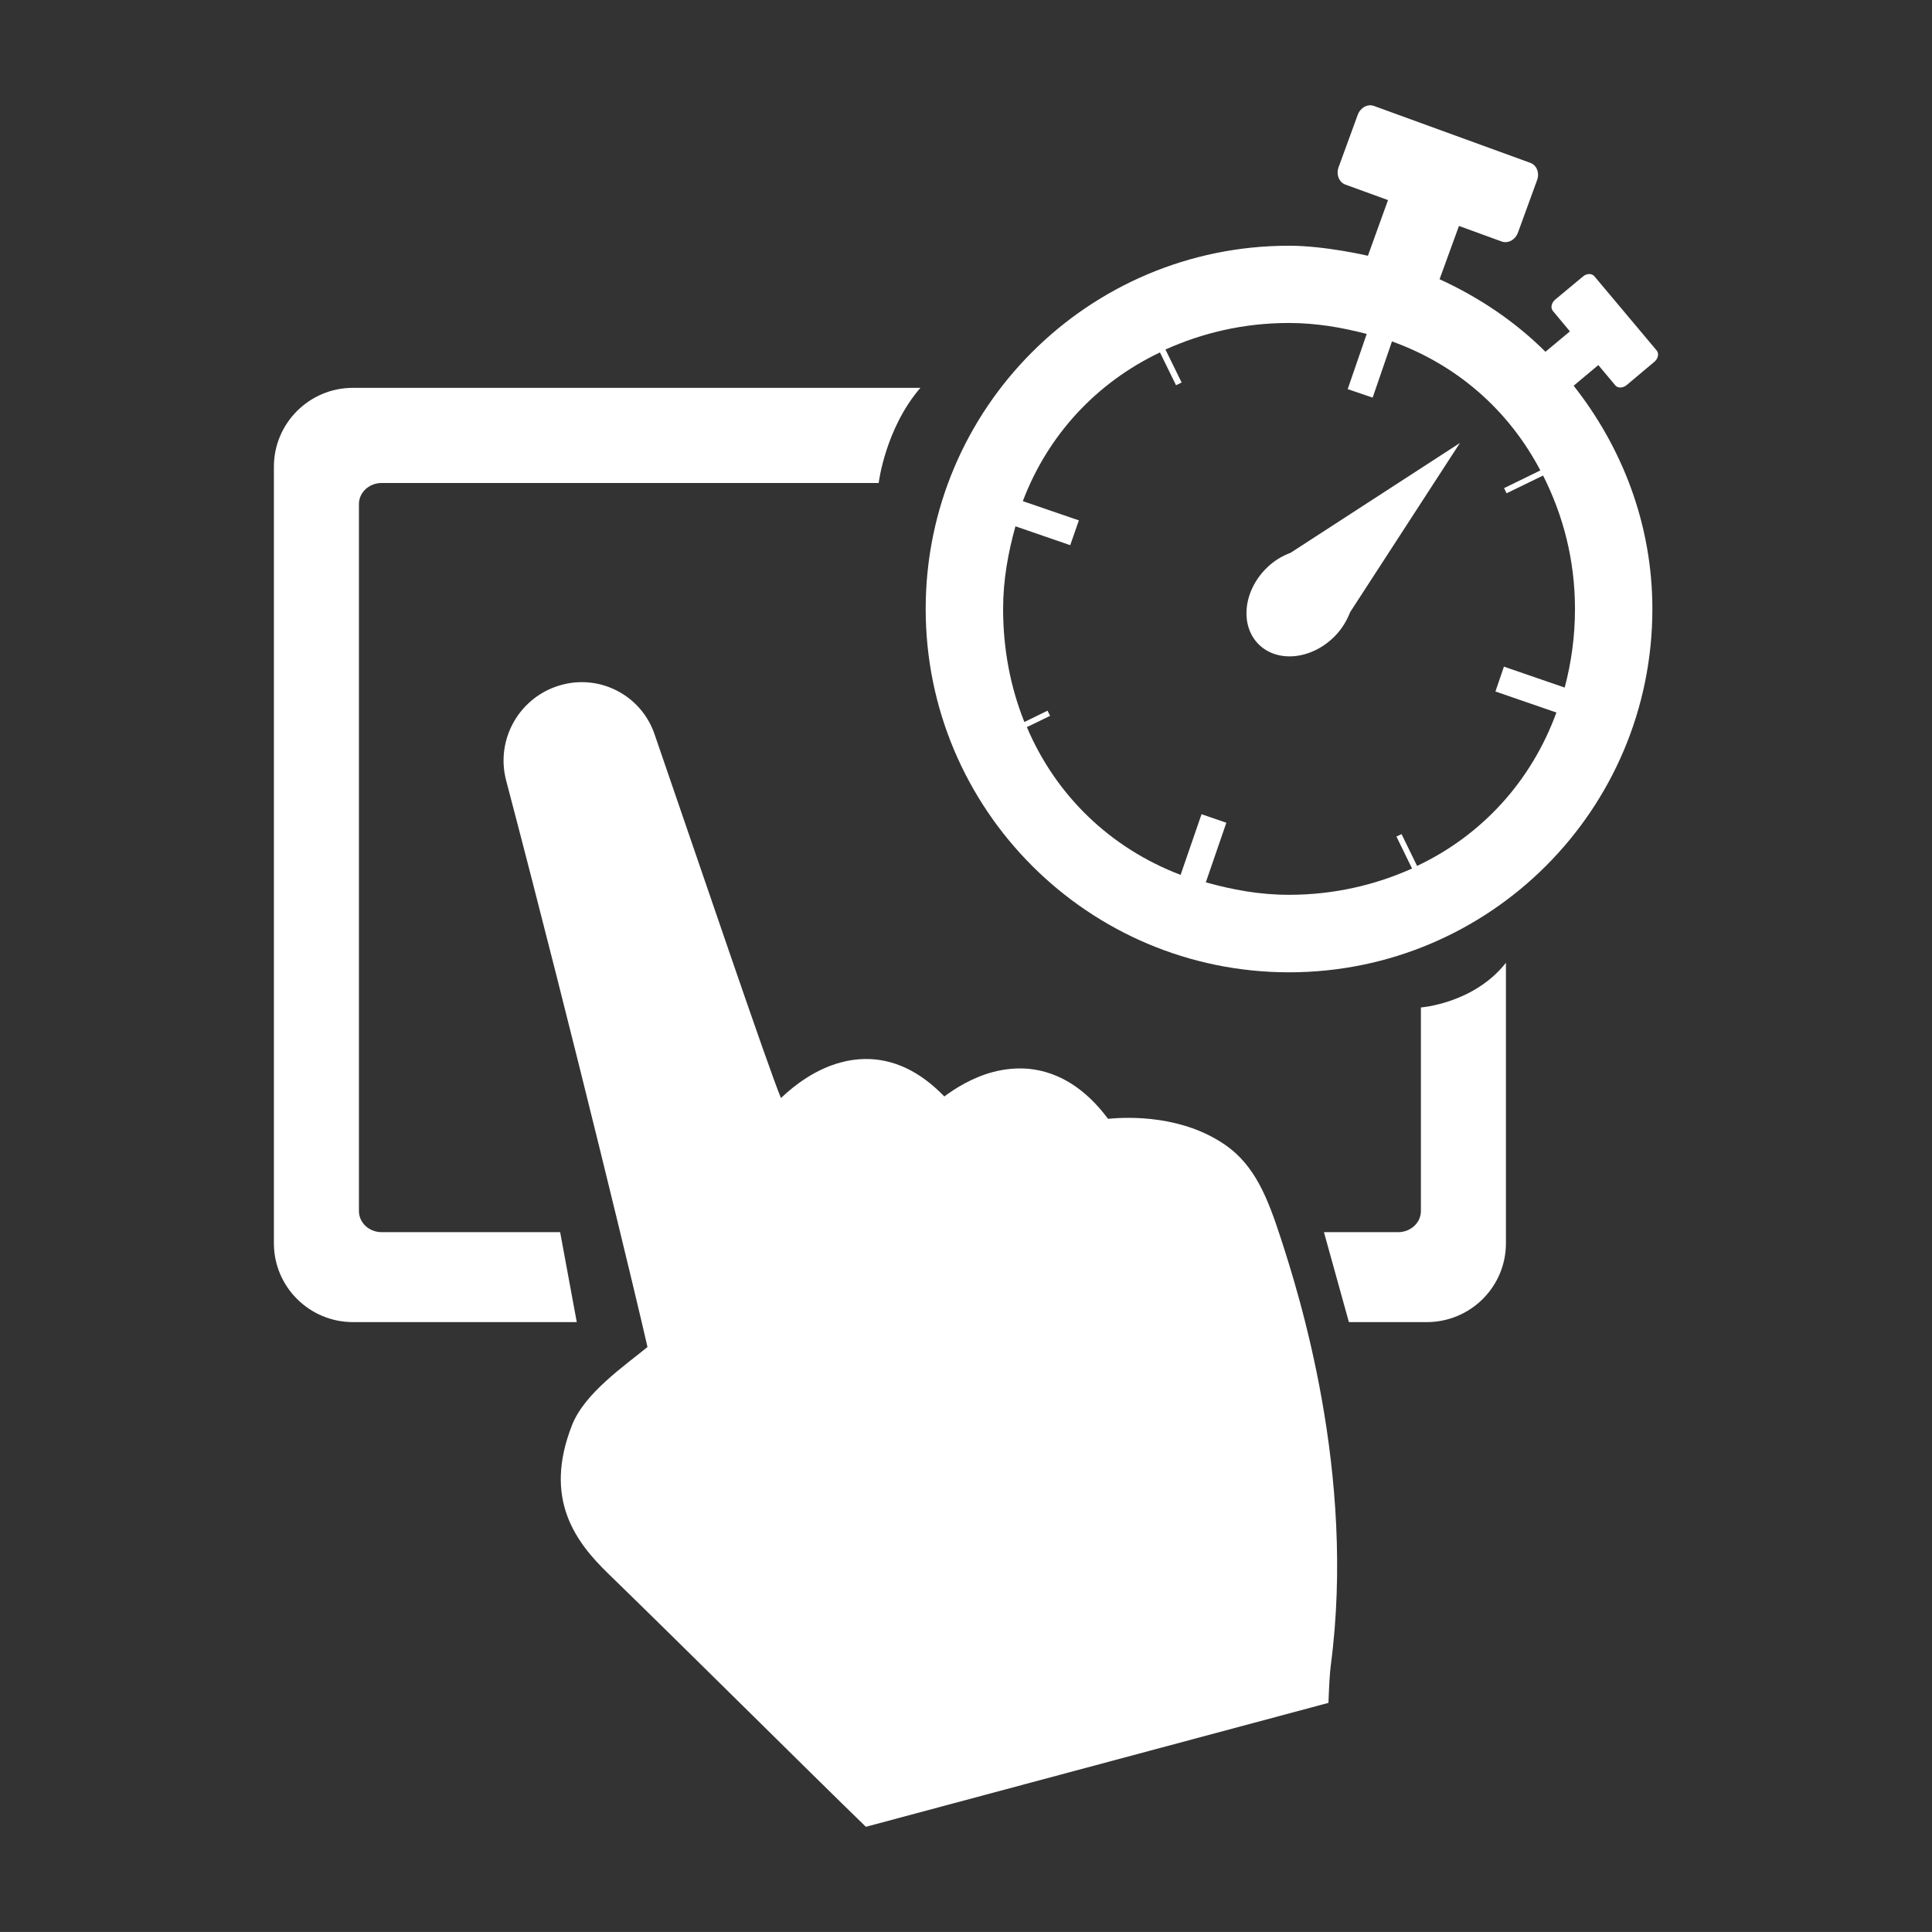 <?xml version="1.0" encoding="utf-8"?>
<!-- Generator: Adobe Illustrator 14.0.0, SVG Export Plug-In . SVG Version: 6.00 Build 43363)  -->
<!DOCTYPE svg PUBLIC "-//W3C//DTD SVG 1.1//EN" "http://www.w3.org/Graphics/SVG/1.1/DTD/svg11.dtd">
<svg version="1.1" id="Livello_1" xmlns="http://www.w3.org/2000/svg" xmlns:xlink="http://www.w3.org/1999/xlink" x="0px" y="0px"
	 width="56.69px" height="56.689px" viewBox="0 0 56.69 56.689" enable-background="new 0 0 56.69 56.689" xml:space="preserve">
<rect x="0" y="0" width="56.69" height="56.689" fill="#333333" stroke="none"/>
<rect x="-0.001" y="-0.001" fill="none" stroke="#231F20" stroke-width="0.42" stroke-opacity="0" width="56.691" height="56.692"/>
<g>
	<path fill="#FFFFFF" d="M16.436,36.155H11.2c-0.37,0-0.668-0.276-0.668-0.621V14.79c0-0.34,0.298-0.618,0.668-0.618h14.583
		c0,0,0.191-1.595,1.224-2.792H10.358c-1.281,0-2.321,1.037-2.321,2.315v22.786c0,1.278,1.04,2.313,2.321,2.313h6.566L16.436,36.155
		z"/>
	<path fill="#FFFFFF" d="M41.693,29.561v5.973c0,0.344-0.3,0.621-0.668,0.621h-2.177l0.732,2.639h2.285
		c1.281,0,2.323-1.034,2.323-2.313v-8.231C43.248,29.448,41.693,29.561,41.693,29.561z"/>
	<path fill="#FFFFFF" d="M37.155,16.677c-0.677,0.677-0.775,1.673-0.225,2.227c0.553,0.551,1.549,0.451,2.225-0.225
		c0.215-0.215,0.363-0.462,0.461-0.716l3.222-4.965l-4.97,3.223C37.615,16.314,37.368,16.464,37.155,16.677z"/>
	<path fill="#FFFFFF" d="M47.396,11.306c0.076,0.092,0.227,0.083,0.335-0.007l0.814-0.684c0.111-0.095,0.141-0.24,0.067-0.33
		l-1.83-2.18c-0.075-0.088-0.225-0.085-0.332,0.007l-0.82,0.682c-0.109,0.096-0.138,0.242-0.064,0.33l0.499,0.599l-0.717,0.599
		c-0.891-0.889-1.952-1.599-3.107-2.129L42.81,6.63l1.253,0.456c0.188,0.069,0.4-0.05,0.478-0.261l0.562-1.542
		c0.077-0.21-0.012-0.436-0.198-0.504l-4.589-1.67c-0.187-0.068-0.398,0.048-0.476,0.258l-0.564,1.544
		c-0.075,0.209,0.015,0.438,0.2,0.505l1.252,0.455l-0.59,1.634c0,0-1.249-0.295-2.314-0.295c-5.888,0-10.662,4.771-10.662,10.658
		c0,5.887,4.775,10.662,10.663,10.662s10.66-4.774,10.66-10.661c0-2.483-0.884-4.739-2.31-6.551l0.724-0.606L47.396,11.306z
		 M46.214,17.868c0,0.813-0.109,1.581-0.302,2.307l-1.783-0.614L43.88,20.29l1.789,0.617c-0.733,2.008-2.178,3.599-4.088,4.501
		l-0.456-0.933l-0.15,0.071l0.458,0.939c-1.083,0.484-2.294,0.771-3.611,0.771c-0.867,0-1.67-0.15-2.44-0.367l0.602-1.748
		l-0.728-0.25l-0.614,1.78c-2.058-0.784-3.656-2.322-4.511-4.335l0.681-0.331l-0.075-0.152l-0.679,0.333
		c-0.403-1.005-0.624-2.123-0.624-3.318c0-0.859,0.149-1.659,0.362-2.425l1.607,0.554l0.254-0.728l-1.645-0.564
		c0.74-1.952,2.166-3.478,4.024-4.364l0.472,0.963l0.164-0.08l-0.474-0.968c1.085-0.489,2.299-0.779,3.622-0.779
		c0.808,0,1.559,0.133,2.283,0.321l-0.558,1.62l0.732,0.249l0.567-1.649c1.915,0.687,3.428,2.024,4.354,3.785l-1.065,0.52
		l0.074,0.151l1.071-0.521C45.862,15.109,46.214,16.421,46.214,17.868z"/>
	<path fill="#FFFFFF" d="M35.971,33.608c-1.255-0.877-2.81-0.842-3.458-0.779c-0.662-0.888-1.443-1.377-2.323-1.467
		c-0.344-0.03-0.703,0-1.062,0.096c-0.6,0.162-1.094,0.473-1.419,0.715c-0.716-0.741-1.499-1.112-2.337-1.099
		c-0.232,0.005-0.468,0.035-0.702,0.101c-0.747,0.199-1.356,0.665-1.754,1.044c-0.335-0.774-2.502-7.174-3.711-10.678
		c-0.384-1.122-1.572-1.755-2.72-1.447c-1.226,0.328-1.956,1.584-1.633,2.809c2.038,7.751,3.884,15.45,4.147,16.622
		c-0.659,0.543-1.849,1.35-2.216,2.297c-0.85,2.165,0.11,3.426,1.066,4.354c2.164,2.101,5.956,5.874,7.558,7.427l13.573-3.636
		c0.016-0.428,0.037-0.875,0.07-1.11c0.738-5.61-0.931-10.881-1.481-12.563C37.197,35.152,36.823,34.207,35.971,33.608z"/>
</g>
</svg>
